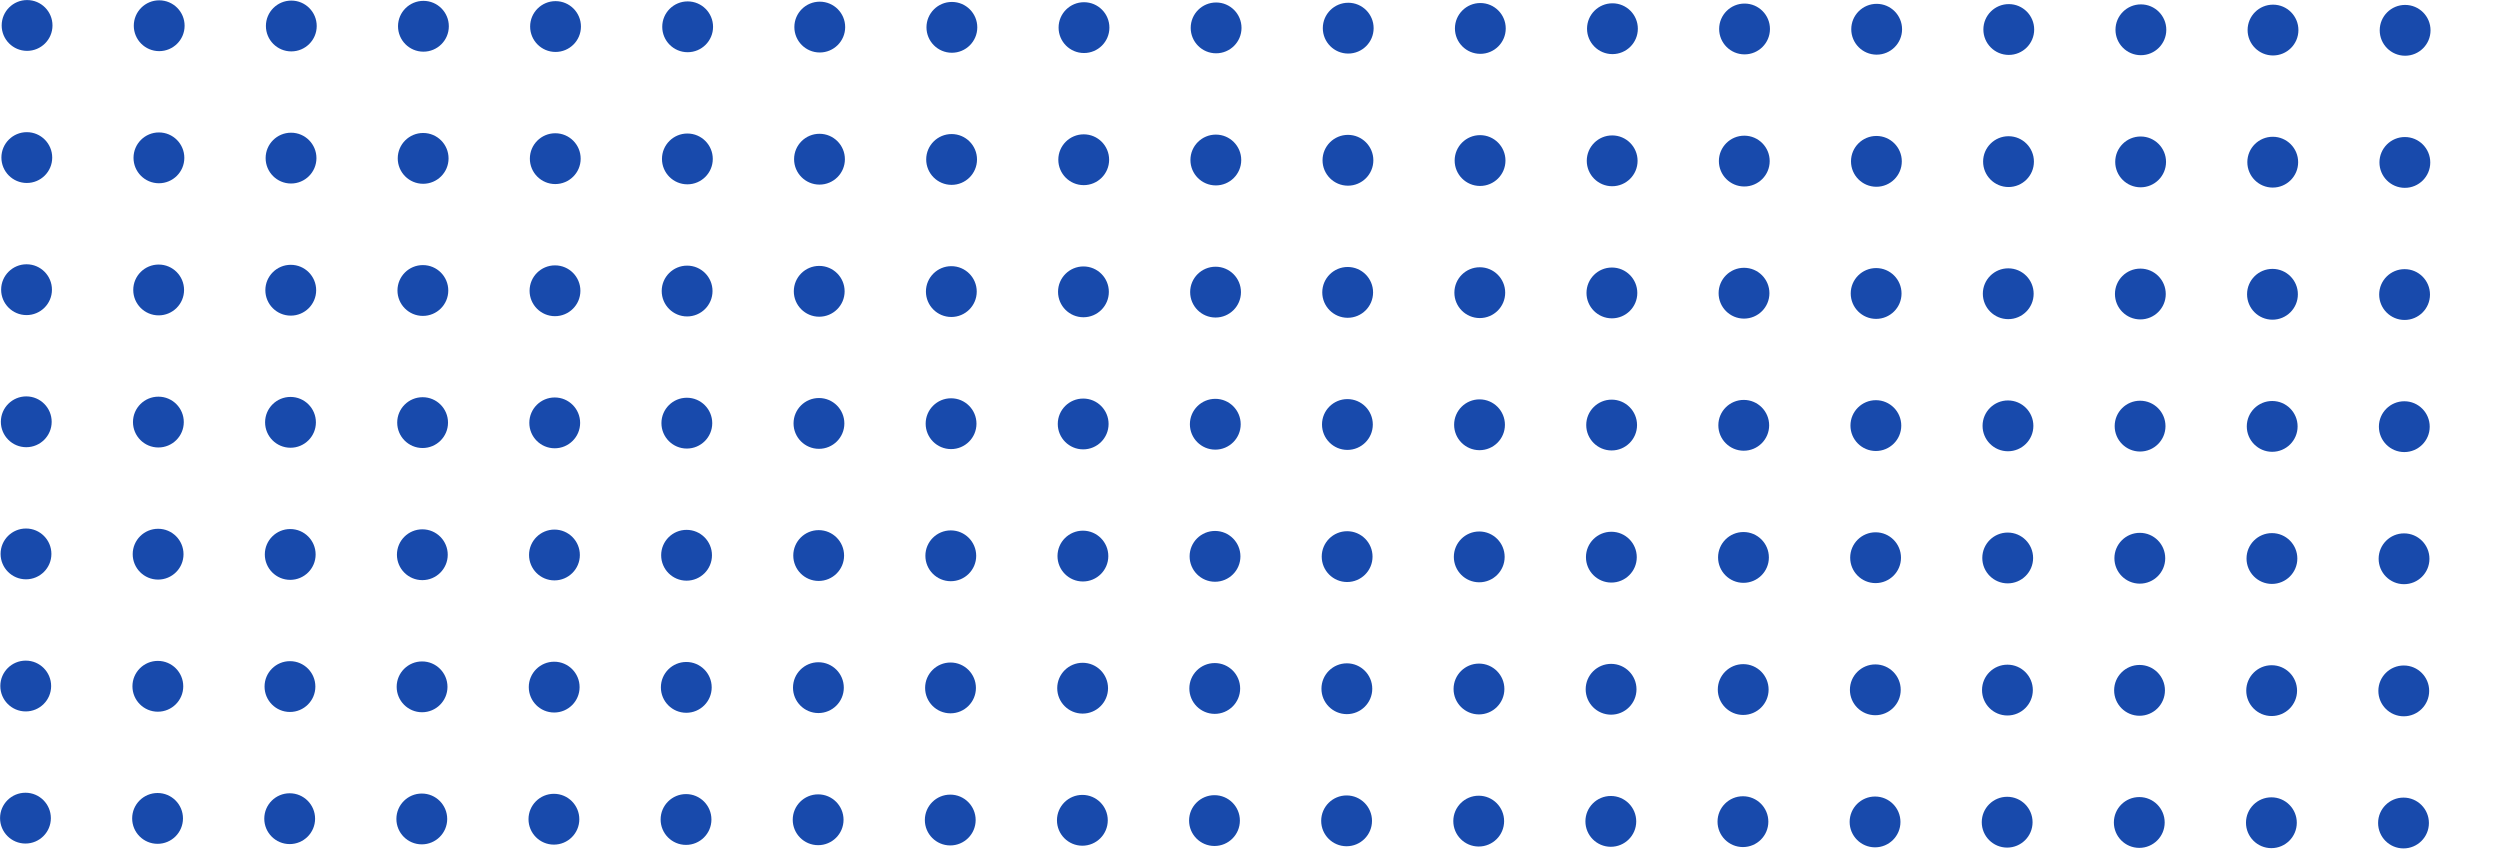 <svg width="246" height="84" viewBox="0 0 246 84" fill="none" xmlns="http://www.w3.org/2000/svg">
<circle cx="2.665" cy="2.505" r="2.5" transform="rotate(0.117 2.665 2.505)" fill="#184AAC"/>
<circle cx="15.665" cy="2.532" r="2.5" transform="rotate(0.117 15.665 2.532)" fill="#184AAC"/>
<circle cx="28.665" cy="2.558" r="2.5" transform="rotate(0.117 28.665 2.558)" fill="#184AAC"/>
<circle cx="41.665" cy="2.585" r="2.5" transform="rotate(0.117 41.665 2.585)" fill="#184AAC"/>
<circle cx="54.665" cy="2.612" r="2.5" transform="rotate(0.117 54.665 2.612)" fill="#184AAC"/>
<circle cx="67.665" cy="2.638" r="2.5" transform="rotate(0.117 67.665 2.638)" fill="#184AAC"/>
<circle cx="80.665" cy="2.665" r="2.5" transform="rotate(0.117 80.665 2.665)" fill="#184AAC"/>
<circle cx="93.665" cy="2.691" r="2.5" transform="rotate(0.117 93.665 2.691)" fill="#184AAC"/>
<circle cx="106.665" cy="2.718" r="2.5" transform="rotate(0.117 106.665 2.718)" fill="#184AAC"/>
<circle cx="119.665" cy="2.745" r="2.5" transform="rotate(0.117 119.665 2.745)" fill="#184AAC"/>
<circle cx="132.665" cy="2.771" r="2.5" transform="rotate(0.117 132.665 2.771)" fill="#184AAC"/>
<circle cx="145.665" cy="2.798" r="2.5" transform="rotate(0.117 145.665 2.798)" fill="#184AAC"/>
<circle cx="158.664" cy="2.825" r="2.5" transform="rotate(0.117 158.664 2.825)" fill="#184AAC"/>
<circle cx="171.664" cy="2.851" r="2.5" transform="rotate(0.117 171.664 2.851)" fill="#184AAC"/>
<circle cx="184.664" cy="2.878" r="2.5" transform="rotate(0.117 184.664 2.878)" fill="#184AAC"/>
<circle cx="197.664" cy="2.904" r="2.5" transform="rotate(0.117 197.664 2.904)" fill="#184AAC"/>
<circle cx="210.664" cy="2.931" r="2.5" transform="rotate(0.117 210.664 2.931)" fill="#184AAC"/>
<circle cx="223.664" cy="2.958" r="2.5" transform="rotate(0.117 223.664 2.958)" fill="#184AAC"/>
<circle cx="236.664" cy="2.984" r="2.5" transform="rotate(0.117 236.664 2.984)" fill="#184AAC"/>
<circle cx="2.638" cy="15.505" r="2.5" transform="rotate(0.117 2.638 15.505)" fill="#184AAC"/>
<circle cx="15.638" cy="15.532" r="2.5" transform="rotate(0.117 15.638 15.532)" fill="#184AAC"/>
<circle cx="28.638" cy="15.558" r="2.5" transform="rotate(0.117 28.638 15.558)" fill="#184AAC"/>
<circle cx="41.638" cy="15.585" r="2.5" transform="rotate(0.117 41.638 15.585)" fill="#184AAC"/>
<circle cx="54.638" cy="15.612" r="2.5" transform="rotate(0.117 54.638 15.612)" fill="#184AAC"/>
<circle cx="67.638" cy="15.638" r="2.5" transform="rotate(0.117 67.638 15.638)" fill="#184AAC"/>
<circle cx="80.638" cy="15.665" r="2.5" transform="rotate(0.117 80.638 15.665)" fill="#184AAC"/>
<circle cx="93.638" cy="15.691" r="2.5" transform="rotate(0.117 93.638 15.691)" fill="#184AAC"/>
<circle cx="106.638" cy="15.718" r="2.5" transform="rotate(0.117 106.638 15.718)" fill="#184AAC"/>
<circle cx="119.638" cy="15.745" r="2.5" transform="rotate(0.117 119.638 15.745)" fill="#184AAC"/>
<circle cx="132.638" cy="15.771" r="2.5" transform="rotate(0.117 132.638 15.771)" fill="#184AAC"/>
<circle cx="145.638" cy="15.798" r="2.5" transform="rotate(0.117 145.638 15.798)" fill="#184AAC"/>
<circle cx="158.638" cy="15.825" r="2.5" transform="rotate(0.117 158.638 15.825)" fill="#184AAC"/>
<circle cx="171.638" cy="15.851" r="2.5" transform="rotate(0.117 171.638 15.851)" fill="#184AAC"/>
<circle cx="184.638" cy="15.878" r="2.5" transform="rotate(0.117 184.638 15.878)" fill="#184AAC"/>
<circle cx="197.638" cy="15.904" r="2.5" transform="rotate(0.117 197.638 15.904)" fill="#184AAC"/>
<circle cx="210.638" cy="15.931" r="2.5" transform="rotate(0.117 210.638 15.931)" fill="#184AAC"/>
<circle cx="223.638" cy="15.958" r="2.5" transform="rotate(0.117 223.638 15.958)" fill="#184AAC"/>
<circle cx="236.638" cy="15.984" r="2.5" transform="rotate(0.117 236.638 15.984)" fill="#184AAC"/>
<circle cx="2.612" cy="28.505" r="2.5" transform="rotate(0.117 2.612 28.505)" fill="#184AAC"/>
<circle cx="15.612" cy="28.532" r="2.5" transform="rotate(0.117 15.612 28.532)" fill="#184AAC"/>
<circle cx="28.611" cy="28.558" r="2.5" transform="rotate(0.117 28.611 28.558)" fill="#184AAC"/>
<circle cx="41.611" cy="28.585" r="2.5" transform="rotate(0.117 41.611 28.585)" fill="#184AAC"/>
<circle cx="54.611" cy="28.612" r="2.5" transform="rotate(0.117 54.611 28.612)" fill="#184AAC"/>
<circle cx="67.612" cy="28.638" r="2.5" transform="rotate(0.117 67.612 28.638)" fill="#184AAC"/>
<circle cx="80.611" cy="28.665" r="2.5" transform="rotate(0.117 80.611 28.665)" fill="#184AAC"/>
<circle cx="93.611" cy="28.691" r="2.5" transform="rotate(0.117 93.611 28.691)" fill="#184AAC"/>
<circle cx="106.611" cy="28.718" r="2.5" transform="rotate(0.117 106.611 28.718)" fill="#184AAC"/>
<circle cx="119.611" cy="28.745" r="2.5" transform="rotate(0.117 119.611 28.745)" fill="#184AAC"/>
<circle cx="132.611" cy="28.771" r="2.5" transform="rotate(0.117 132.611 28.771)" fill="#184AAC"/>
<circle cx="145.611" cy="28.798" r="2.5" transform="rotate(0.117 145.611 28.798)" fill="#184AAC"/>
<circle cx="158.611" cy="28.825" r="2.5" transform="rotate(0.117 158.611 28.825)" fill="#184AAC"/>
<circle cx="171.611" cy="28.851" r="2.5" transform="rotate(0.117 171.611 28.851)" fill="#184AAC"/>
<circle cx="184.611" cy="28.878" r="2.5" transform="rotate(0.117 184.611 28.878)" fill="#184AAC"/>
<circle cx="197.611" cy="28.904" r="2.5" transform="rotate(0.117 197.611 28.904)" fill="#184AAC"/>
<circle cx="210.611" cy="28.931" r="2.5" transform="rotate(0.117 210.611 28.931)" fill="#184AAC"/>
<circle cx="223.611" cy="28.958" r="2.5" transform="rotate(0.117 223.611 28.958)" fill="#184AAC"/>
<circle cx="236.611" cy="28.984" r="2.5" transform="rotate(0.117 236.611 28.984)" fill="#184AAC"/>
<circle cx="2.585" cy="41.505" r="2.5" transform="rotate(0.117 2.585 41.505)" fill="#184AAC"/>
<circle cx="15.585" cy="41.532" r="2.5" transform="rotate(0.117 15.585 41.532)" fill="#184AAC"/>
<circle cx="28.585" cy="41.558" r="2.5" transform="rotate(0.117 28.585 41.558)" fill="#184AAC"/>
<circle cx="41.585" cy="41.585" r="2.5" transform="rotate(0.117 41.585 41.585)" fill="#184AAC"/>
<circle cx="54.585" cy="41.611" r="2.5" transform="rotate(0.117 54.585 41.611)" fill="#184AAC"/>
<circle cx="67.585" cy="41.638" r="2.5" transform="rotate(0.117 67.585 41.638)" fill="#184AAC"/>
<circle cx="80.585" cy="41.665" r="2.5" transform="rotate(0.117 80.585 41.665)" fill="#184AAC"/>
<circle cx="93.585" cy="41.691" r="2.5" transform="rotate(0.117 93.585 41.691)" fill="#184AAC"/>
<circle cx="106.585" cy="41.718" r="2.5" transform="rotate(0.117 106.585 41.718)" fill="#184AAC"/>
<circle cx="119.585" cy="41.745" r="2.5" transform="rotate(0.117 119.585 41.745)" fill="#184AAC"/>
<circle cx="132.585" cy="41.771" r="2.5" transform="rotate(0.117 132.585 41.771)" fill="#184AAC"/>
<circle cx="145.585" cy="41.798" r="2.5" transform="rotate(0.117 145.585 41.798)" fill="#184AAC"/>
<circle cx="158.585" cy="41.825" r="2.5" transform="rotate(0.117 158.585 41.825)" fill="#184AAC"/>
<circle cx="171.585" cy="41.851" r="2.5" transform="rotate(0.117 171.585 41.851)" fill="#184AAC"/>
<circle cx="184.585" cy="41.878" r="2.5" transform="rotate(0.117 184.585 41.878)" fill="#184AAC"/>
<circle cx="197.584" cy="41.904" r="2.5" transform="rotate(0.117 197.584 41.904)" fill="#184AAC"/>
<circle cx="210.584" cy="41.931" r="2.5" transform="rotate(0.117 210.584 41.931)" fill="#184AAC"/>
<circle cx="223.584" cy="41.958" r="2.5" transform="rotate(0.117 223.584 41.958)" fill="#184AAC"/>
<circle cx="236.584" cy="41.984" r="2.5" transform="rotate(0.117 236.584 41.984)" fill="#184AAC"/>
<circle cx="2.558" cy="54.505" r="2.5" transform="rotate(0.117 2.558 54.505)" fill="#184AAC"/>
<circle cx="15.558" cy="54.532" r="2.5" transform="rotate(0.117 15.558 54.532)" fill="#184AAC"/>
<circle cx="28.558" cy="54.558" r="2.5" transform="rotate(0.117 28.558 54.558)" fill="#184AAC"/>
<circle cx="41.558" cy="54.585" r="2.5" transform="rotate(0.117 41.558 54.585)" fill="#184AAC"/>
<circle cx="54.558" cy="54.611" r="2.5" transform="rotate(0.117 54.558 54.611)" fill="#184AAC"/>
<circle cx="67.558" cy="54.638" r="2.5" transform="rotate(0.117 67.558 54.638)" fill="#184AAC"/>
<circle cx="80.558" cy="54.665" r="2.5" transform="rotate(0.117 80.558 54.665)" fill="#184AAC"/>
<circle cx="93.558" cy="54.691" r="2.5" transform="rotate(0.117 93.558 54.691)" fill="#184AAC"/>
<circle cx="106.558" cy="54.718" r="2.5" transform="rotate(0.117 106.558 54.718)" fill="#184AAC"/>
<circle cx="119.558" cy="54.745" r="2.5" transform="rotate(0.117 119.558 54.745)" fill="#184AAC"/>
<circle cx="132.558" cy="54.771" r="2.5" transform="rotate(0.117 132.558 54.771)" fill="#184AAC"/>
<circle cx="145.558" cy="54.798" r="2.5" transform="rotate(0.117 145.558 54.798)" fill="#184AAC"/>
<circle cx="158.558" cy="54.825" r="2.5" transform="rotate(0.117 158.558 54.825)" fill="#184AAC"/>
<circle cx="171.558" cy="54.851" r="2.5" transform="rotate(0.117 171.558 54.851)" fill="#184AAC"/>
<circle cx="184.558" cy="54.878" r="2.5" transform="rotate(0.117 184.558 54.878)" fill="#184AAC"/>
<circle cx="197.558" cy="54.904" r="2.5" transform="rotate(0.117 197.558 54.904)" fill="#184AAC"/>
<circle cx="210.558" cy="54.931" r="2.5" transform="rotate(0.117 210.558 54.931)" fill="#184AAC"/>
<circle cx="223.558" cy="54.958" r="2.5" transform="rotate(0.117 223.558 54.958)" fill="#184AAC"/>
<circle cx="236.558" cy="54.984" r="2.5" transform="rotate(0.117 236.558 54.984)" fill="#184AAC"/>
<circle cx="2.532" cy="67.505" r="2.5" transform="rotate(0.117 2.532 67.505)" fill="#184AAC"/>
<circle cx="15.532" cy="67.532" r="2.5" transform="rotate(0.117 15.532 67.532)" fill="#184AAC"/>
<circle cx="28.532" cy="67.558" r="2.5" transform="rotate(0.117 28.532 67.558)" fill="#184AAC"/>
<circle cx="41.532" cy="67.585" r="2.5" transform="rotate(0.117 41.532 67.585)" fill="#184AAC"/>
<circle cx="54.532" cy="67.612" r="2.5" transform="rotate(0.117 54.532 67.612)" fill="#184AAC"/>
<circle cx="67.531" cy="67.638" r="2.5" transform="rotate(0.117 67.531 67.638)" fill="#184AAC"/>
<circle cx="80.531" cy="67.665" r="2.5" transform="rotate(0.117 80.531 67.665)" fill="#184AAC"/>
<circle cx="93.531" cy="67.691" r="2.5" transform="rotate(0.117 93.531 67.691)" fill="#184AAC"/>
<circle cx="106.531" cy="67.718" r="2.5" transform="rotate(0.117 106.531 67.718)" fill="#184AAC"/>
<circle cx="119.531" cy="67.745" r="2.5" transform="rotate(0.117 119.531 67.745)" fill="#184AAC"/>
<circle cx="132.531" cy="67.771" r="2.5" transform="rotate(0.117 132.531 67.771)" fill="#184AAC"/>
<circle cx="145.531" cy="67.798" r="2.5" transform="rotate(0.117 145.531 67.798)" fill="#184AAC"/>
<circle cx="158.531" cy="67.824" r="2.5" transform="rotate(0.117 158.531 67.824)" fill="#184AAC"/>
<circle cx="171.531" cy="67.851" r="2.5" transform="rotate(0.117 171.531 67.851)" fill="#184AAC"/>
<circle cx="184.531" cy="67.878" r="2.5" transform="rotate(0.117 184.531 67.878)" fill="#184AAC"/>
<circle cx="197.531" cy="67.904" r="2.5" transform="rotate(0.117 197.531 67.904)" fill="#184AAC"/>
<circle cx="210.531" cy="67.931" r="2.5" transform="rotate(0.117 210.531 67.931)" fill="#184AAC"/>
<circle cx="223.531" cy="67.958" r="2.5" transform="rotate(0.117 223.531 67.958)" fill="#184AAC"/>
<circle cx="236.531" cy="67.984" r="2.5" transform="rotate(0.117 236.531 67.984)" fill="#184AAC"/>
<circle cx="2.505" cy="80.505" r="2.5" transform="rotate(0.117 2.505 80.505)" fill="#184AAC"/>
<circle cx="15.505" cy="80.532" r="2.5" transform="rotate(0.117 15.505 80.532)" fill="#184AAC"/>
<circle cx="28.505" cy="80.558" r="2.5" transform="rotate(0.117 28.505 80.558)" fill="#184AAC"/>
<circle cx="41.505" cy="80.585" r="2.5" transform="rotate(0.117 41.505 80.585)" fill="#184AAC"/>
<circle cx="54.505" cy="80.611" r="2.5" transform="rotate(0.117 54.505 80.611)" fill="#184AAC"/>
<circle cx="67.505" cy="80.638" r="2.5" transform="rotate(0.117 67.505 80.638)" fill="#184AAC"/>
<circle cx="80.505" cy="80.665" r="2.5" transform="rotate(0.117 80.505 80.665)" fill="#184AAC"/>
<circle cx="93.505" cy="80.691" r="2.5" transform="rotate(0.117 93.505 80.691)" fill="#184AAC"/>
<circle cx="106.505" cy="80.718" r="2.5" transform="rotate(0.117 106.505 80.718)" fill="#184AAC"/>
<circle cx="119.505" cy="80.745" r="2.5" transform="rotate(0.117 119.505 80.745)" fill="#184AAC"/>
<circle cx="132.505" cy="80.771" r="2.5" transform="rotate(0.117 132.505 80.771)" fill="#184AAC"/>
<circle cx="145.505" cy="80.798" r="2.5" transform="rotate(0.117 145.505 80.798)" fill="#184AAC"/>
<circle cx="158.505" cy="80.824" r="2.5" transform="rotate(0.117 158.505 80.824)" fill="#184AAC"/>
<circle cx="171.505" cy="80.851" r="2.5" transform="rotate(0.117 171.505 80.851)" fill="#184AAC"/>
<circle cx="184.505" cy="80.878" r="2.5" transform="rotate(0.117 184.505 80.878)" fill="#184AAC"/>
<circle cx="197.505" cy="80.904" r="2.5" transform="rotate(0.117 197.505 80.904)" fill="#184AAC"/>
<circle cx="210.505" cy="80.931" r="2.5" transform="rotate(0.117 210.505 80.931)" fill="#184AAC"/>
<circle cx="223.505" cy="80.957" r="2.5" transform="rotate(0.117 223.505 80.957)" fill="#184AAC"/>
<circle cx="236.505" cy="80.984" r="2.5" transform="rotate(0.117 236.505 80.984)" fill="#184AAC"/>
</svg>
